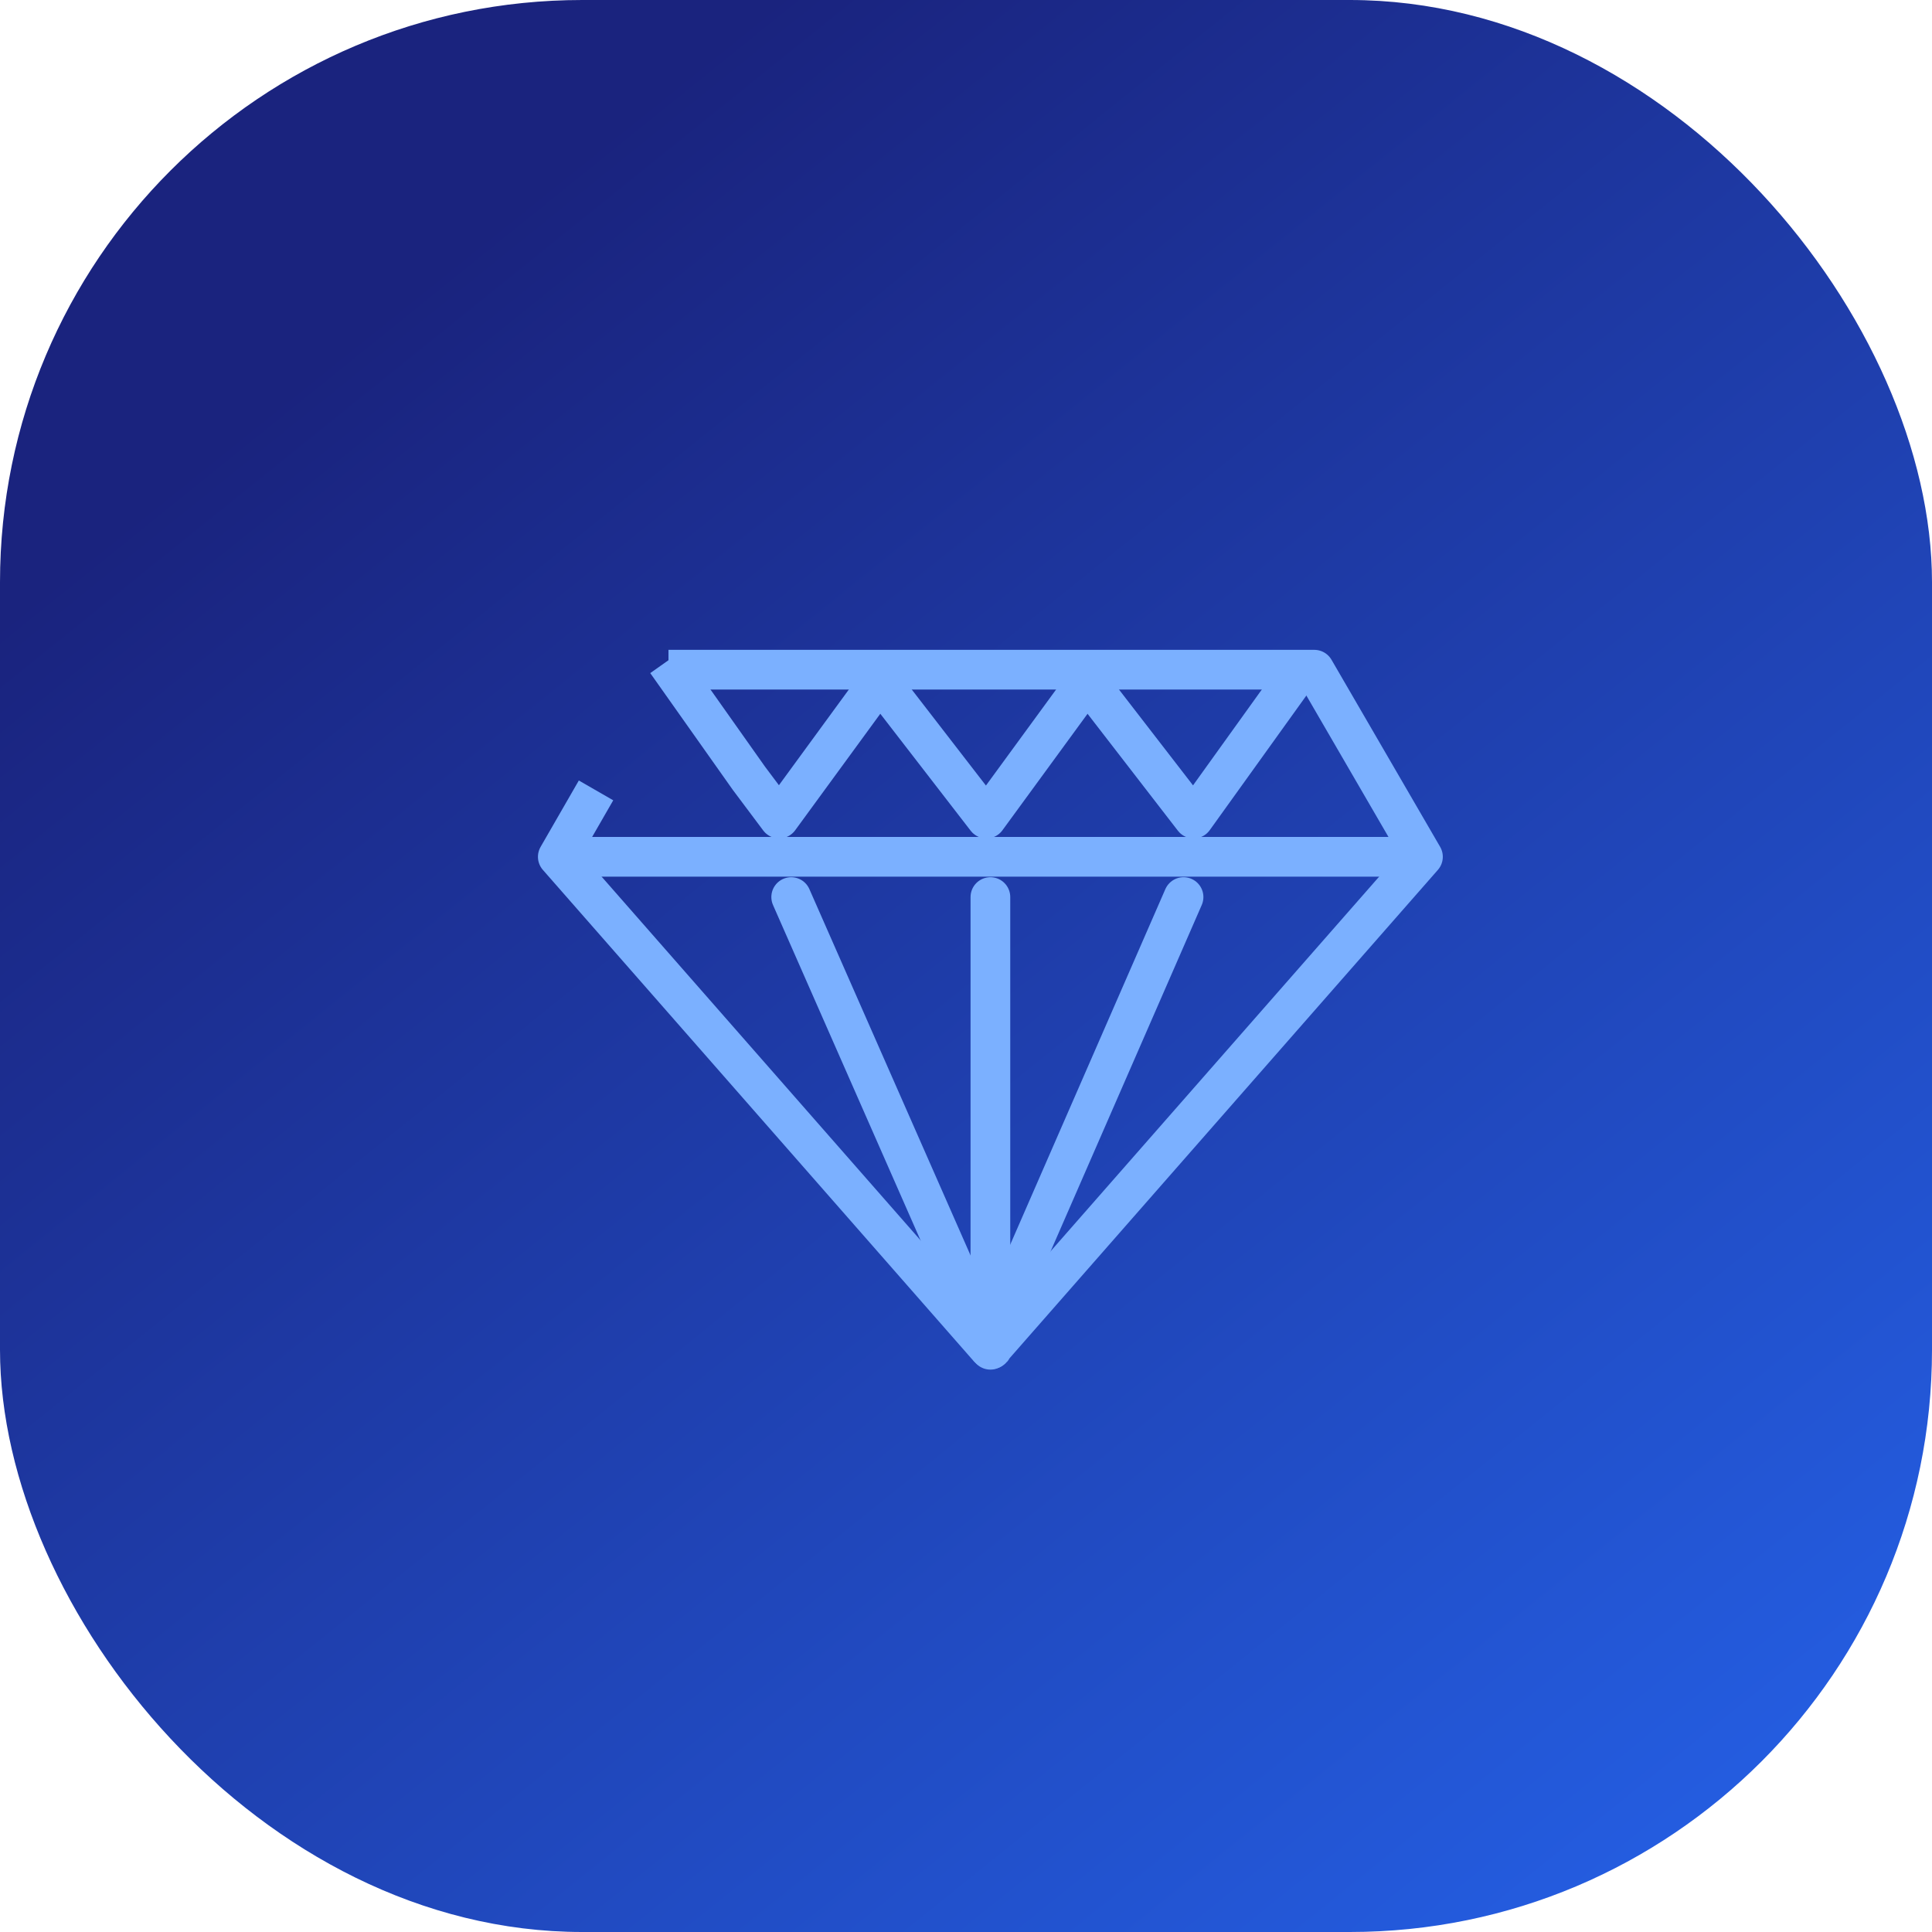 <svg width="73" height="73" viewBox="0 0 73 73" fill="none" xmlns="http://www.w3.org/2000/svg">
<rect width="73" height="73" rx="22" fill="url(#paint0_linear)"/>
<path d="M22.521 29.865L21.076 32.374L37.345 50.924C37.421 51 37.497 51 37.497 50.924L53.766 32.374L49.661 25.304H25.258" stroke="#7BB0FF" stroke-width="1.5" stroke-miterlimit="10" stroke-linejoin="round"/>
<path d="M21 32.374H53.842" stroke="#7BB0FF" stroke-width="1.5" stroke-miterlimit="10" stroke-linejoin="round"/>
<path d="M37.421 51L29.895 33.895" stroke="#7BB0FF" stroke-width="1.5" stroke-miterlimit="10" stroke-linecap="round" stroke-linejoin="round"/>
<path d="M37.422 50.62L44.72 33.895" stroke="#7BB0FF" stroke-width="1.5" stroke-miterlimit="10" stroke-linecap="round" stroke-linejoin="round"/>
<path d="M37.422 33.895V50.62" stroke="#7BB0FF" stroke-width="1.5" stroke-miterlimit="10" stroke-linecap="round" stroke-linejoin="round"/>
<path d="M33.772 25L29.439 30.93L28.299 29.409L25.182 25" stroke="#7BB0FF" stroke-width="1.5" stroke-miterlimit="10" stroke-linejoin="round"/>
<path d="M41.603 25L37.27 30.93L33.393 25.912" stroke="#7BB0FF" stroke-width="1.5" stroke-miterlimit="10" stroke-linejoin="round"/>
<path d="M49.357 25L45.1 30.93L41.223 25.912" stroke="#7BB0FF" stroke-width="1.5" stroke-miterlimit="10" stroke-linejoin="round"/>
<defs>
<linearGradient id="paint0_linear" x1="73" y1="73" x2="20.075" y2="7.3" gradientUnits="userSpaceOnUse">
<stop stop-color="#2563EB"/>
<stop offset="0" stop-color="#2563EB"/>
<stop offset="1" stop-color="#1A237E"/>
</linearGradient>
</defs>
</svg>
